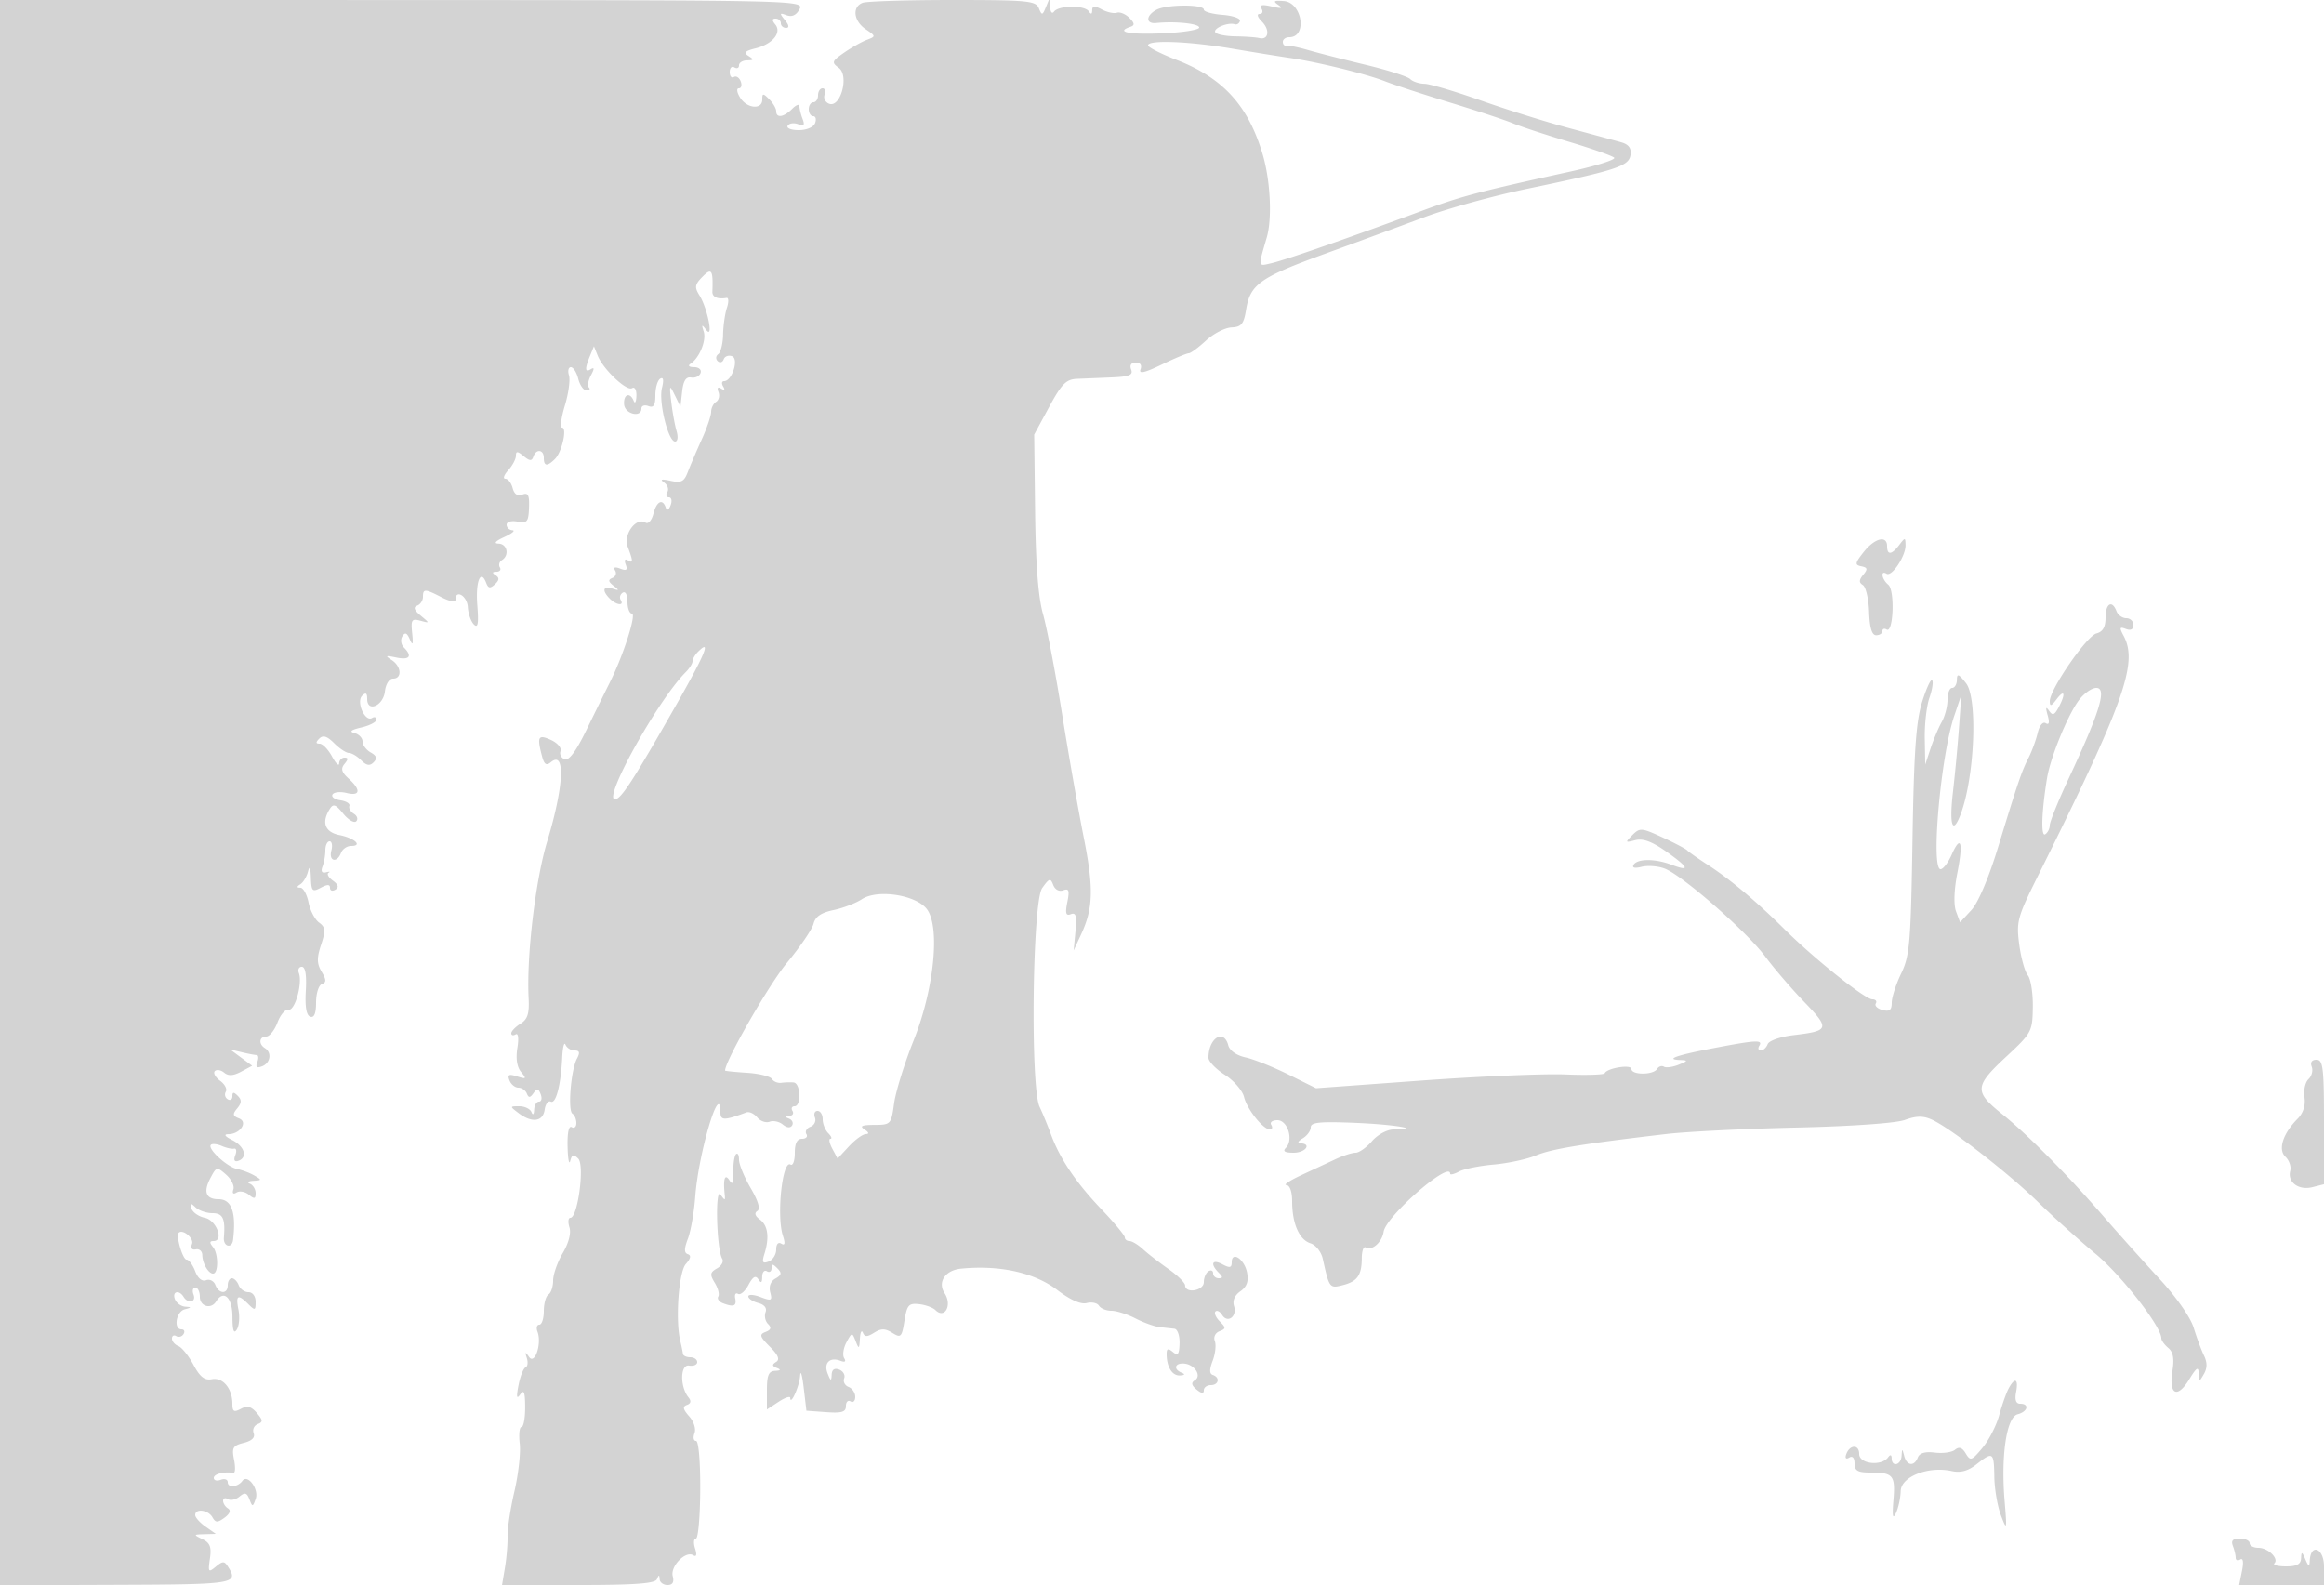 <svg xmlns="http://www.w3.org/2000/svg" width="500" height="341"><path d="M0 170.518v170.537l25-.09c25.622-.092 26.392-.217 24.061-3.901-.789-1.246-1.136-1.246-2.634-.003-1.584 1.314-1.688 1.17-1.26-1.743.366-2.494.022-3.392-1.601-4.179-1.978-.961-1.961-1.007.407-1.071l2.472-.068-2.222-1.557C43 327.587 42 326.462 42 325.943c0-1.471 2.808-1.107 3.7.479.67 1.19 1.095 1.206 2.61.096 1.141-.836 1.418-1.568.75-1.981-.583-.36-1.06-1.105-1.06-1.655s.47-.71 1.044-.355c.574.355 1.694.106 2.488-.554 1.157-.96 1.581-.842 2.131.591.647 1.686.726 1.679 1.355-.115.727-2.074-1.741-5.407-2.859-3.861-.985 1.363-3.159 1.573-3.159.305 0-.609-.675-.848-1.5-.531-.825.316-1.5.139-1.5-.393 0-.854 2.145-1.411 4.223-1.096.398.06.459-1.215.135-2.834-.514-2.571-.251-3.028 2.086-3.614 1.754-.44 2.488-1.159 2.133-2.086a1.516 1.516 0 01.864-1.955c1.177-.451 1.146-.843-.19-2.404-1.206-1.408-2.045-1.625-3.424-.887-1.493.799-1.827.603-1.827-1.071 0-3.279-2.037-5.737-4.388-5.293-1.591.3-2.575-.467-3.988-3.107-1.032-1.927-2.494-3.742-3.25-4.032-.756-.29-1.374-1.018-1.374-1.618 0-.599.419-.831.931-.515.512.317 1.213.118 1.559-.441.345-.559.151-1.016-.431-1.016-1.786 0-1.173-3.824.691-4.311 1.502-.392 1.517-.473.107-.573-.904-.064-1.902-.791-2.219-1.616-.639-1.666.888-2.076 1.862-.5.978 1.583 2.776 1.162 2.138-.5-.316-.825-.139-1.5.393-1.5.533 0 .969.9.969 2 0 2.07 2.413 2.76 3.5 1 1.617-2.616 3.5-.875 3.515 3.25.011 2.975.291 3.814.935 2.797.505-.799.667-2.712.359-4.25-.636-3.183-.13-3.475 2.12-1.226 1.428 1.429 1.571 1.384 1.571-.5 0-1.193-.649-2.071-1.531-2.071-.843 0-1.791-.675-2.107-1.5-.317-.825-.978-1.5-1.469-1.5-.491 0-.893.675-.893 1.5 0 1.972-1.897 1.931-2.66-.057-.329-.857-1.229-1.316-2.001-1.02-.865.332-1.765-.413-2.346-1.942-.519-1.365-1.352-2.481-1.852-2.481-.824 0-2.331-5.127-1.696-5.774.866-.881 3.335 1.183 2.869 2.398-.344.897-.031 1.346.813 1.167.755-.16 1.385.384 1.399 1.209.032 1.8 1.308 4 2.32 4 1.172 0 1.16-4.288-.015-5.704-.778-.937-.748-1.296.109-1.296 2.307 0 .641-4.483-1.858-5-1.329-.275-2.623-1.175-2.875-2-.369-1.211-.201-1.259.868-.25.729.688 2.36 1.25 3.625 1.25 2.26 0 2.812 1.174 2.47 5.25-.165 1.967 1.747 2.45 1.978.5.701-5.915-.311-8.75-3.124-8.75-2.713 0-3.322-1.554-1.769-4.517 1.305-2.49 1.404-2.513 3.388-.774 1.124.985 1.831 2.416 1.571 3.18-.297.871-.035 1.119.7.664.646-.399 1.829-.181 2.63.483 1.167.969 1.456.904 1.456-.33 0-.847-.562-1.766-1.25-2.044-.687-.277-.35-.553.75-.613 1.857-.102 1.874-.183.229-1.141-.974-.567-2.63-1.196-3.679-1.398-2.168-.418-6.497-4.396-5.676-5.217.297-.297 1.347-.188 2.333.242.986.43 2.186.693 2.666.583.48-.11.592.531.249 1.425-.401 1.044-.177 1.475.627 1.207 2.084-.694 1.406-3.113-1.249-4.456-1.622-.82-1.928-1.27-.872-1.279 2.554-.023 4.305-2.635 2.285-3.41-1.349-.518-1.414-.898-.368-2.159.962-1.16.989-1.812.113-2.688-.877-.877-1.158-.853-1.158.101 0 .692-.457.976-1.016.631a1.188 1.188 0 01-.4-1.626c.339-.548-.216-1.605-1.232-2.349-1.017-.743-1.523-1.677-1.125-2.076.399-.398 1.299-.247 2.002.336.908.754 1.963.693 3.652-.211l2.375-1.271-2.378-1.761-2.378-1.76 2.5.6c1.375.331 2.823.607 3.219.614.395.008.457.694.138 1.525-.415 1.082-.121 1.336 1.032.893 1.796-.689 2.151-2.952.611-3.904-1.421-.878-1.239-2.5.281-2.5.704 0 1.794-1.362 2.423-3.026.628-1.664 1.701-2.901 2.385-2.75 1.36.302 3.046-5.71 2.211-7.885-.283-.737.004-1.339.638-1.339.759 0 1.051 1.759.857 5.151-.197 3.449.118 5.294.955 5.583.844.292 1.25-.703 1.25-3.067 0-1.925.563-3.704 1.25-3.953.991-.359.98-.908-.054-2.656-1.034-1.747-1.058-2.946-.117-5.797 1.013-3.068.948-3.768-.443-4.785-.896-.655-1.912-2.605-2.258-4.334-.345-1.728-1.134-3.149-1.753-3.157-.825-.012-.823-.211.009-.75.624-.404 1.359-1.635 1.634-2.735.329-1.314.54-.873.616 1.285.105 2.964.312 3.181 2.116 2.215 1.434-.767 2-.76 2 .024 0 .602.518.774 1.151.382.808-.499.643-1.084-.553-1.958-.937-.685-1.343-1.443-.901-1.683.442-.241.19-.281-.558-.09-.89.227-1.15-.205-.75-1.245.336-.877.611-2.457.611-3.512 0-1.055.408-1.918.906-1.918.499 0 .671.9.384 2-.604 2.309 1.21 2.746 2.072.5.316-.825 1.291-1.5 2.166-1.5 2.579 0 .773-1.69-2.507-2.346-3.121-.624-3.898-2.72-2.075-5.601.754-1.192 1.263-1.017 2.898 1 1.091 1.346 2.347 2.085 2.791 1.643.444-.443.219-1.168-.499-1.612-.719-.444-1.156-1.207-.971-1.696.184-.488-.684-1.033-1.93-1.209-1.245-.177-2.005-.741-1.689-1.254.317-.513 1.674-.657 3.015-.32 2.955.741 3.153-.648.443-3.102-1.524-1.378-1.732-2.126-.878-3.155.826-.995.825-1.348-.004-1.348-.617 0-1.14.563-1.162 1.25-.022.688-.711.012-1.532-1.5-.821-1.513-2.018-2.75-2.66-2.75-.849 0-.868-.3-.068-1.1s1.673-.527 3.2 1c1.155 1.155 2.582 2.1 3.171 2.1.59 0 1.776.704 2.636 1.564 1.159 1.159 1.853 1.272 2.679.438.82-.83.653-1.387-.636-2.114-.963-.543-1.75-1.607-1.75-2.364 0-.758-.787-1.576-1.75-1.82-1.193-.302-.716-.683 1.5-1.198 1.787-.416 3.25-1.176 3.25-1.69s-.427-.67-.95-.347c-1.501.928-3.466-3.453-2.143-4.776.791-.791 1.093-.602 1.093.68 0 2.966 3.456 1.488 3.816-1.632.181-1.566.931-2.741 1.75-2.741 2.003 0 1.793-2.673-.316-4.013-1.459-.928-1.292-1.016 1-.531 2.871.608 3.535-.271 1.637-2.169-.612-.612-.759-1.685-.327-2.383.583-.945.999-.775 1.62.662.623 1.443.75 1.105.499-1.329-.298-2.886-.096-3.198 1.742-2.698 2.071.562 2.072.558.079-1.102-1.393-1.161-1.621-1.809-.75-2.135.687-.258 1.25-1.106 1.25-1.885 0-1.783.414-1.772 4.05.109 1.691.874 2.95 1.088 2.95.5 0-2.315 2.512-.822 2.65 1.575.083 1.43.67 3.117 1.304 3.749.87.868 1.051-.144.739-4.127-.401-5.106.713-7.934 1.904-4.831.458 1.194.86 1.261 1.882.313.951-.882.994-1.402.16-1.94-.805-.519-.756-.739.17-.75.72-.008 1.05-.434.734-.946-.317-.512-.118-1.213.441-1.559 1.664-1.029 1.153-3.506-.734-3.555-1.107-.029-.648-.55 1.25-1.419 1.65-.755 2.438-1.41 1.75-1.455-.687-.044-1.25-.583-1.25-1.198 0-.632 1.017-.922 2.344-.668 2.073.396 2.36.051 2.473-2.98.103-2.729-.19-3.306-1.436-2.828-1.032.396-1.745-.082-2.09-1.403-.288-1.102-.992-2.004-1.563-2.004s-.293-.823.617-1.829c.91-1.006 1.655-2.411 1.655-3.122 0-1.027.343-1.011 1.663.079 1.296 1.07 1.755 1.097 2.083.122.589-1.749 2.254-1.564 2.254.25 0 1.833.738 1.904 2.41.232 1.504-1.503 2.668-6.732 1.499-6.732-.447 0-.168-2.138.622-4.75.789-2.612 1.187-5.538.884-6.5-.302-.963-.118-1.75.409-1.75.528 0 1.242 1.125 1.587 2.5s1.144 2.5 1.775 2.5.863-.284.516-.631c-.347-.348-.153-1.527.433-2.621.768-1.434.758-1.8-.035-1.31-1.266.782-1.307-.094-.137-2.938l.822-2 .8 2c1.177 2.945 6.234 7.73 7.404 7.007.576-.356.977.368.932 1.684-.043 1.27-.306 1.747-.583 1.059-.797-1.975-2.229-1.455-2.063.75.157 2.079 3.725 2.935 3.725.893 0-.609.675-.848 1.5-.531 1.122.43 1.5-.159 1.5-2.334 0-1.601.468-3.199 1.04-3.553.676-.418.81.275.381 1.982-.752 2.997 1.34 11.543 2.826 11.543.554 0 .693-.985.318-2.25-.368-1.237-.881-4.05-1.14-6.25-.438-3.715-.384-3.822.75-1.5l1.222 2.5.367-3.279c.26-2.325.827-3.198 1.948-3 .869.154 1.777-.283 2.018-.971.245-.702-.368-1.257-1.397-1.265-1.115-.01-1.402-.303-.733-.75 1.9-1.269 3.418-5.014 2.802-6.913-.501-1.546-.415-1.594.564-.322 1.604 2.083.245-4.718-1.495-7.485-1.073-1.706-.976-2.31.631-3.94 2.011-2.04 2.342-1.554 2.167 3.175-.044 1.167 1.123 1.68 3.056 1.343.454-.079.485.881.068 2.132-.416 1.251-.788 3.85-.825 5.775-.037 1.925-.505 3.813-1.039 4.196-.537.384-.587 1.055-.113 1.5.472.442 1.05.267 1.286-.39.235-.656 1.046-.956 1.803-.666 1.528.587-.008 5.36-1.725 5.36-.494 0-.577.52-.185 1.155.44.711.275.883-.429.448-.723-.447-.938-.173-.586.744.306.798.076 1.748-.512 2.111-.587.363-1.068 1.333-1.068 2.156 0 .823-.911 3.495-2.024 5.938-1.112 2.443-2.455 5.578-2.984 6.968-.802 2.111-1.414 2.427-3.726 1.922-1.939-.423-2.354-.314-1.388.365.758.533 1.069 1.47.691 2.081-.378.612-.225 1.112.341 1.112.565 0 .734.765.375 1.699-.408 1.063-.802 1.251-1.052.5-.669-2.007-1.98-1.344-2.654 1.342-.351 1.397-1.103 2.253-1.671 1.902-2.06-1.273-4.866 2.537-3.846 5.221 1.187 3.12 1.178 3.602-.051 2.843-.568-.351-.733.054-.388.952.452 1.179.163 1.396-1.176.882-1.151-.442-1.54-.3-1.105.404.369.596.105 1.313-.586 1.593-.954.387-.895.791.244 1.68 1.288 1.005 1.252 1.091-.25.608-2.02-.65-2.293.431-.55 2.174 1.414 1.414 3.175 1.616 2.343.269-.317-.512-.118-1.213.441-1.559.587-.363 1.016.452 1.016 1.931 0 1.407.426 2.559.946 2.559 1.051 0-1.841 9.043-4.731 14.796a1195.5 1195.5 0 00-5.115 10.393c-2.172 4.463-3.707 6.515-4.614 6.167-.748-.287-1.146-1.079-.884-1.761.261-.681-.667-1.759-2.063-2.395-2.77-1.262-3.055-.728-1.903 3.571.46 1.717.923 2.01 1.897 1.202 3.162-2.625 2.794 5.208-.801 17.027-2.527 8.307-4.47 24.71-3.999 33.756.173 3.308-.218 4.53-1.755 5.49-1.088.679-1.978 1.603-1.978 2.054 0 .45.423.556.941.237.558-.345.708.848.37 2.932-.366 2.259-.08 4.104.802 5.167 1.221 1.472 1.127 1.575-.865.943-1.773-.563-2.111-.386-1.635.856.331.861 1.19 1.565 1.911 1.565.72 0 1.538.563 1.817 1.25.396.978.711.959 1.444-.084.76-1.083 1.051-1.036 1.544.25.335.871.172 1.584-.36 1.584-.533 0-1.005.787-1.048 1.75-.047 1.045-.282 1.247-.583.5-.278-.688-1.453-1.25-2.612-1.25-2.069 0-2.072.028-.167 1.468 2.88 2.179 5.253 1.875 5.621-.718.176-1.237.766-2.025 1.31-1.75 1.115.563 2.176-3.517 2.471-9.5.108-2.2.424-3.437.701-2.75.278.687 1.158 1.25 1.957 1.25 1.079 0 1.208.454.503 1.772-1.29 2.41-2.003 11.183-.962 11.827.462.285.84 1.194.84 2.019 0 .825-.45 1.222-1 .882-.619-.383-.956 1.213-.884 4.191.064 2.645.322 4.022.573 3.061.368-1.408.703-1.503 1.72-.486 1.409 1.409-.095 12.734-1.691 12.734-.469 0-.562.916-.207 2.035.398 1.255-.151 3.384-1.433 5.557-1.143 1.937-2.078 4.595-2.078 5.906s-.45 2.662-1 3.002c-.55.34-1 1.941-1 3.559s-.436 2.941-.969 2.941c-.532 0-.709.676-.392 1.502.971 2.529-.57 7.185-1.802 5.446-.845-1.194-.931-1.152-.488.237.296.927.169 1.827-.284 2-.452.173-1.129 1.89-1.504 3.815-.502 2.574-.406 3.103.363 2 .799-1.147 1.049-.499 1.061 2.75.008 2.337-.345 4.25-.784 4.25-.44 0-.612 1.607-.382 3.572.229 1.964-.282 6.577-1.137 10.25-.854 3.673-1.521 8.028-1.482 9.678.039 1.65-.212 4.688-.558 6.75l-.63 3.75h16.411c12.193 0 16.54-.321 16.915-1.25.403-1 .52-1 .583 0 .043.688.806 1.25 1.696 1.25 1.091 0 1.456-.612 1.124-1.884-.561-2.142 2.759-5.543 4.413-4.521.69.426.824-.087.386-1.47-.371-1.169-.285-2.125.192-2.125s.892-4.725.922-10.5c.031-6.086-.35-10.5-.907-10.5-.529 0-.677-.74-.33-1.645.36-.937-.132-2.506-1.143-3.646-1.34-1.512-1.458-2.112-.482-2.452.845-.295.965-.85.347-1.604-1.883-2.298-1.804-7.181.111-6.859.963.161 1.75-.176 1.75-.75 0-.574-.675-1.044-1.5-1.044s-1.534-.337-1.577-.75c-.042-.413-.294-1.65-.561-2.75-1.092-4.506-.339-14.868 1.204-16.573 1.033-1.141 1.178-1.846.433-2.094-.831-.277-.83-1.147.003-3.339.62-1.631 1.327-5.671 1.57-8.979.7-9.519 5.428-25.326 5.428-18.148 0 1.725.873 1.718 5.59-.05.599-.224 1.645.261 2.323 1.078.678.817 1.881 1.238 2.673.934.792-.304 2.069-.031 2.838.608.862.715 1.626.791 1.993.197.328-.53.03-1.191-.661-1.47-.973-.392-.962-.524.053-.585.72-.043 1.031-.529.691-1.079-.34-.55-.141-1 .441-1 1.506 0 1.32-4.975-.191-5.118-.687-.066-1.877-.031-2.644.076-.766.108-1.677-.264-2.024-.826-.348-.562-2.758-1.159-5.356-1.327-2.598-.168-4.725-.384-4.725-.481-.01-2.048 9.42-18.485 13.272-23.133 2.875-3.47 5.468-7.278 5.763-8.463.378-1.515 1.642-2.383 4.267-2.929 2.052-.426 4.818-1.487 6.147-2.358 3.243-2.125 11.226-.995 13.805 1.954 3.102 3.544 1.811 17.194-2.69 28.443-1.964 4.908-3.856 11.003-4.204 13.543-.619 4.519-.711 4.619-4.247 4.634-2.701.012-3.235.26-2.114.985.933.603 1.043.975.29.985-.665.008-2.306 1.198-3.646 2.643l-2.437 2.628-1.139-2.128c-.626-1.17-.808-2.128-.403-2.128.404 0 .195-.54-.465-1.2-.66-.66-1.2-2.01-1.2-3 0-.99-.498-1.8-1.107-1.8s-.862.638-.563 1.417c.299.78-.131 1.677-.957 1.993-.825.317-1.22 1.029-.877 1.583.342.554-.08 1.007-.937 1.007-1.072 0-1.559.955-1.559 3.059 0 1.682-.413 2.804-.919 2.491-1.751-1.082-3.043 11-1.638 15.325.532 1.64.429 2.164-.336 1.691-.665-.411-1.107.095-1.107 1.268 0 1.074-.729 2.232-1.621 2.574-1.305.501-1.483.182-.913-1.643 1.106-3.546.765-6.123-.981-7.4-1.04-.76-1.23-1.405-.539-1.831.691-.427.184-2.162-1.44-4.934-1.379-2.352-2.506-5.099-2.506-6.105 0-1.005-.294-1.535-.653-1.176-.358.359-.611 2.104-.56 3.877.066 2.338-.163 2.823-.833 1.764-.992-1.569-1.396-.38-1.031 3.04.143 1.333.041 1.333-.91 0-1.195-1.675-.832 11.865.37 13.811.363.586-.138 1.519-1.112 2.072-1.514.86-1.585 1.31-.487 3.102.706 1.153 1.046 2.481.756 2.951-.291.47.149 1.114.976 1.432 2.334.895 3.011.633 2.667-1.034-.174-.844.096-1.28.599-.968.504.311 1.515-.552 2.246-1.919.968-1.809 1.55-2.14 2.136-1.216.579.912.81.761.821-.54.008-.995.465-1.531 1.015-1.191.55.34 1 .051 1-.641 0-1.01.247-1.01 1.25.003 1.001 1.011.92 1.449-.407 2.198-1.036.585-1.459 1.693-1.128 2.959.476 1.818.263 1.923-2.093 1.028-1.442-.549-2.622-.611-2.622-.139s.958 1.109 2.13 1.416c1.334.349 1.924 1.094 1.578 1.994-.303.791-.062 1.928.537 2.527.786.786.637 1.263-.533 1.712-1.39.533-1.257.989.922 3.168 1.808 1.808 2.197 2.761 1.343 3.289-.908.562-.869.877.16 1.286.95.378.833.566-.387.621-1.37.062-1.75.972-1.75 4.194v4.115l2.5-1.638c1.375-.901 2.507-1.29 2.515-.865.037 1.836 1.971-2.463 2.127-4.727.095-1.375.439-.25.765 2.5l.593 5 4.25.307c3.374.245 4.25-.025 4.25-1.309 0-.889.45-1.338 1-.998.55.34 1-.098 1-.972 0-.875-.647-1.839-1.437-2.142-.79-.303-1.214-1.131-.942-1.84.271-.708-.207-1.557-1.064-1.886-1.026-.394-1.581-.012-1.627 1.121-.058 1.42-.209 1.371-.864-.281-.899-2.268.461-3.619 2.757-2.738.968.372 1.251.167.795-.571-.391-.632-.169-2.161.493-3.398 1.166-2.18 1.227-2.188 1.976-.271.696 1.782.787 1.73.922-.522.082-1.375.37-1.954.641-1.286.385.948.915.95 2.421.009 1.51-.943 2.361-.935 3.917.037 1.83 1.143 2.037.936 2.604-2.61.542-3.392.917-3.819 3.138-3.575 1.387.152 2.971.726 3.52 1.275 2.001 2.001 3.665-1.05 1.978-3.625-1.571-2.397.132-4.951 3.522-5.284 8.348-.82 15.809.839 20.755 4.615 2.771 2.115 5.034 3.116 6.297 2.785 1.085-.283 2.275-.026 2.644.572.37.598 1.568 1.087 2.663 1.087 1.095 0 3.424.742 5.177 1.648 1.753.906 4.093 1.749 5.2 1.872 1.108.124 2.546.282 3.197.352.651.071 1.145 1.476 1.098 3.124-.068 2.396-.355 2.772-1.433 1.878-1.031-.856-1.348-.757-1.348.422 0 2.785 1.186 4.705 2.857 4.625 1.038-.05 1.182-.265.393-.583-1.861-.751-1.511-2.136.5-1.977 2.279.181 3.865 2.641 2.319 3.596-.841.52-.735 1.075.384 2.004 1.048.87 1.547.922 1.547.161 0-.617.675-1.122 1.5-1.122 1.711 0 2.042-1.653.438-2.187-.742-.248-.751-1.176-.028-3.075.568-1.496.775-3.396.458-4.221-.328-.856.102-1.76 1.003-2.106 1.412-.542 1.418-.765.056-2.127-.837-.837-1.251-1.793-.92-2.124.331-.331.977.005 1.436.747 1.165 1.886 3.264.321 2.557-1.906-.369-1.163.128-2.328 1.364-3.193 1.385-.97 1.798-2.126 1.436-4.018-.55-2.876-3.3-4.729-3.3-2.223 0 1.193-.412 1.283-2 .433-2.203-1.179-2.688-.088-.8 1.8.933.933.933 1.2 0 1.2-.66 0-1.2-.477-1.2-1.059s-.45-.781-1-.441-1 1.395-1 2.345c0 1.848-3.979 2.53-4.028.691-.015-.57-1.635-2.161-3.601-3.536-1.965-1.375-4.428-3.287-5.472-4.25-1.044-.962-2.349-1.75-2.899-1.75-.55 0-1-.352-1-.781 0-.43-2.253-3.144-5.007-6.031-5.528-5.796-8.946-10.869-10.905-16.188-.71-1.925-1.8-4.567-2.423-5.872-2.016-4.219-1.55-44.084.55-47.051 1.519-2.146 1.791-2.225 2.379-.692.392 1.021 1.279 1.494 2.164 1.155 1.208-.464 1.378.031.874 2.548-.484 2.422-.312 3.003.767 2.589 1.088-.417 1.304.379.99 3.645l-.401 4.178 1.624-3.5c2.619-5.646 2.723-9.953.512-21.045-1.147-5.75-3.234-17.655-4.639-26.455-1.406-8.8-3.238-18.401-4.073-21.337-1.034-3.635-1.581-10.649-1.715-22L222.5 93.5l3.215-5.942c2.69-4.973 3.669-5.961 6-6.055l7.504-.308c3.737-.154 4.599-.507 4.143-1.695-.362-.942.01-1.5 1-1.5.966 0 1.36.561 1.018 1.453-.402 1.047.861.768 4.526-1 2.796-1.349 5.428-2.453 5.849-2.453.421 0 2.088-1.227 3.705-2.726 1.617-1.499 4.086-2.776 5.487-2.837 2.139-.094 2.645-.712 3.155-3.852.881-5.415 2.978-6.9 16.898-11.964 6.875-2.5 16.55-6.063 21.5-7.917 4.95-1.854 14.85-4.588 22-6.076 19.378-4.032 21.95-4.873 22.302-7.293.212-1.452-.388-2.269-2-2.725-1.266-.357-6.352-1.738-11.302-3.068-4.95-1.33-13.5-4.011-19-5.958s-10.923-3.55-12.05-3.562c-1.128-.012-2.499-.471-3.047-1.019-.548-.548-4.8-1.91-9.45-3.027-4.649-1.116-10.253-2.549-12.453-3.185-2.2-.635-4.337-1.073-4.75-.973-.412.1-.75-.268-.75-.818 0-.55.627-1 1.393-1 3.935 0 2.783-7.476-1.198-7.777-2.115-.159-2.372.016-1.195.817 1.103.751.733.842-1.399.345-2.057-.48-2.694-.344-2.191.469.389.63.199 1.146-.422 1.146-.641 0-.43.701.485 1.616 1.816 1.816 1.475 4.051-.544 3.569-.727-.174-3.039-.339-5.139-.368-2.1-.029-4.043-.418-4.318-.863-.532-.86 2.733-2.219 4.174-1.739.47.157.974-.165 1.122-.715.147-.55-1.541-1.138-3.75-1.307-2.21-.17-4.018-.679-4.018-1.133 0-1.165-7.987-1.137-10.178.035-2.32 1.242-2.367 3.086-.072 2.853 4.117-.419 9.25.123 9.25.976 0 .508-3.601 1.07-8.002 1.25-7.213.294-10.088-.311-6.757-1.421.931-.31.866-.789-.259-1.914-.825-.825-2.033-1.322-2.685-1.105-.653.218-2.111-.099-3.242-.704-1.577-.845-2.059-.802-2.07.185-.011.861-.258.929-.75.205-.912-1.339-6.471-1.28-7.47.08-.406.553-.773.106-.82-1l-.086-2-.822 2c-.755 1.836-.881 1.856-1.537.25C222.858.176 220.999 0 204.975 0c-9.796 0-18.523.273-19.393.607-2.295.881-1.939 3.907.668 5.678 2.201 1.496 2.206 1.546.25 2.285-1.1.416-3.298 1.656-4.885 2.757-2.655 1.842-2.747 2.103-1.151 3.271 2.277 1.664.389 8.666-2.081 7.719-.824-.316-1.261-1.192-.972-1.946.289-.754.09-1.371-.442-1.371-.533 0-.969.675-.969 1.5s-.45 1.5-1 1.5-1 .675-1 1.5.436 1.5.969 1.5c.532 0 .709.675.393 1.5-.332.865-1.826 1.5-3.528 1.5-1.624 0-2.686-.43-2.361-.956.325-.526 1.33-.673 2.233-.327 1.256.482 1.483.218.968-1.125-.371-.966-.674-2.201-.674-2.745 0-.545-.707-.283-1.571.582-1.816 1.815-3.429 2.05-3.429.5 0-.59-.675-1.747-1.5-2.572-1.333-1.333-1.5-1.325-1.5.072 0 2.24-3.285 1.945-4.768-.429-.697-1.117-.817-2-.272-2 .538 0 .719-.672.404-1.494-.316-.822-.976-1.246-1.469-.941-.492.304-.895-.175-.895-1.065 0-.89.45-1.34 1-1 .55.34 1 .141 1-.441s.787-1.066 1.75-1.074c1.448-.013 1.5-.174.302-.932-1.122-.71-.785-1.081 1.5-1.65 3.67-.914 5.707-3.387 4.243-5.15-.728-.877-.703-1.253.083-1.253.617 0 1.122.45 1.122 1s.505 1 1.122 1c.732 0 .644-.588-.25-1.687-1.2-1.476-1.155-1.606.363-1.037 1.15.431 2.085-.005 2.774-1.292C173.034.068 171.871.041 86.524.011L0-.02v170.538M247 9.755c0 .415 2.747 1.82 6.104 3.122 10.001 3.878 15.419 9.805 18.544 20.287 1.673 5.614 2.084 13.808.898 17.904-1.911 6.596-1.979 6.254 1.093 5.535 3.023-.707 16.852-5.521 31.861-11.092 8.892-3.3 12.139-4.164 32.284-8.586 5.656-1.241 9.931-2.593 9.5-3.003-.431-.411-4.834-1.959-9.784-3.44-4.95-1.482-10.35-3.259-12-3.95-1.65-.691-7.725-2.698-13.5-4.459-5.775-1.761-12.075-3.821-14-4.578-3.992-1.57-14.579-4.165-20.5-5.025-2.2-.32-7.825-1.23-12.5-2.023-9.213-1.561-18-1.899-18-.692M400.977 118.75c-1.9 2.41-1.964 2.791-.519 3.084 1.343.271 1.419.61.409 1.826-.93 1.121-.95 1.671-.078 2.209.638.395 1.24 2.985 1.338 5.757.123 3.472.598 5.041 1.526 5.041.741 0 1.347-.402 1.347-.893 0-.49.405-.642.9-.336 1.454.899 1.806-8.437.363-9.635-1.426-1.183-1.746-3.219-.372-2.371 1.136.703 4.119-3.794 4.077-6.147-.03-1.696-.098-1.698-1.36-.035-1.629 2.146-2.608 2.24-2.608.25 0-2.4-2.669-1.736-5.023 1.25M453 132.883c0 2.02-.585 3.037-1.953 3.395-2.115.552-10.047 12.055-10.047 14.568 0 1.198.324 1.108 1.468-.405 1.736-2.295 2.003-1.19.425 1.76-.9 1.68-1.288 1.809-2.066.684-.671-.97-.757-.674-.285.99.448 1.582.312 2.153-.406 1.709-.631-.39-1.353.489-1.743 2.125-.365 1.535-1.239 3.916-1.94 5.291-1.518 2.976-2.25 5.123-6.597 19.352-2.01 6.578-4.268 11.88-5.735 13.463l-2.42 2.61-.872-2.358c-.532-1.439-.421-4.651.285-8.243 1.314-6.676.756-8.41-1.249-3.881-.744 1.681-1.806 3.057-2.359 3.058-2.137.001.043-24.417 2.946-33.001l1.522-4.5-.499 7a370.738 370.738 0 01-1.295 13.81c-.844 7.218-.099 9.472 1.628 4.927 3.027-7.963 3.741-24.96 1.186-28.237-1.579-2.025-1.954-2.167-1.972-.75-.012.963-.472 1.75-1.022 1.75s-1 1.155-1 2.566c0 1.411-.558 3.548-1.24 4.75-.682 1.201-1.76 3.759-2.395 5.684l-1.155 3.5-.105-5.601c-.058-3.08.397-7.041 1.011-8.801.613-1.76.869-3.447.568-3.748-.302-.301-1.286 1.86-2.189 4.801-1.27 4.143-1.729 10.843-2.033 29.712-.354 21.978-.592 24.774-2.427 28.566-1.119 2.311-2.035 5.143-2.035 6.293 0 1.594-.472 1.967-1.989 1.571-1.094-.286-1.742-.919-1.441-1.407.302-.487-.041-.889-.761-.892-1.551-.006-12.434-8.693-18.821-15.023-6.104-6.049-11.684-10.738-16.488-13.856-2.2-1.428-4.225-2.851-4.5-3.161-.275-.311-2.658-1.565-5.295-2.786-4.521-2.094-4.893-2.123-6.5-.514-1.607 1.609-1.571 1.673.621 1.101 1.655-.432 3.597.289 6.734 2.501 4.837 3.409 5.184 4.358 1.014 2.772-3.476-1.322-7.278-1.316-8.099.012-.41.664.216.825 1.73.445 1.305-.328 3.524-.158 4.931.377 3.811 1.449 17.64 13.539 21.65 18.929 1.927 2.59 5.733 7.018 8.457 9.84 5.484 5.681 5.328 6.159-2.308 7.063-2.893.343-5.338 1.192-5.631 1.956-.285.742-.946 1.35-1.47 1.35s-.674-.45-.334-1c.829-1.342-.604-1.267-9.935.519-8.03 1.536-10.479 2.429-6.982 2.544 1.619.054 1.553.21-.425 1.002-1.289.517-2.72.706-3.181.421-.461-.285-1.121-.061-1.467.498-.819 1.324-5.51 1.322-5.51-.003 0-1.046-5.281-.197-5.747.924-.136.327-3.961.443-8.5.257s-18.459.405-30.934 1.312l-22.681 1.65-5.966-2.96c-3.281-1.628-7.417-3.278-9.19-3.668-1.939-.426-3.422-1.464-3.72-2.602-.954-3.647-4.262-1.568-4.262 2.679 0 .775 1.584 2.425 3.52 3.668 1.936 1.242 3.795 3.384 4.131 4.759.651 2.663 4.11 7 5.582 7 .487 0 .607-.45.267-1-.34-.55.256-1 1.324-1 2.222 0 3.527 4.249 1.827 5.949-.735.735-.239 1.051 1.649 1.051 2.598 0 4.003-1.968 1.45-2.03-.694-.017-.471-.484.5-1.05.962-.561 1.75-1.633 1.75-2.383 0-1.085 1.972-1.281 9.658-.959 8.553.358 14.681 1.422 8.189 1.422-1.406 0-3.431 1.087-4.66 2.5-1.196 1.375-2.783 2.5-3.527 2.5-.744 0-2.659.612-4.256 1.359-1.597.747-4.929 2.3-7.404 3.45-2.475 1.15-3.937 2.114-3.25 2.141.748.03 1.25 1.43 1.25 3.485 0 4.79 1.519 8.278 3.94 9.046 1.141.362 2.32 1.847 2.651 3.336 1.396 6.294 1.465 6.386 4.243 5.688 3.197-.802 4.13-2.11 4.151-5.814.008-1.545.374-2.587.813-2.316 1.338.827 3.534-1.083 3.885-3.378.512-3.355 14.317-15.396 14.317-12.487 0 .308.858.101 1.906-.46 1.049-.561 4.408-1.239 7.465-1.507 3.056-.267 7.148-1.151 9.091-1.963 3.358-1.403 10.02-2.497 28.038-4.605 4.4-.515 17-1.139 28-1.386 11.804-.265 21.364-.939 23.328-1.644 2.502-.899 3.944-.914 5.813-.063 4.013 1.829 16.375 11.428 22.87 17.759 3.305 3.222 8.87 8.232 12.365 11.132 5.51 4.573 14.124 15.635 14.124 18.138 0 .464.672 1.402 1.493 2.083 1.069.887 1.322 2.308.892 4.997-.808 5.055 1.047 5.988 3.596 1.808 1.597-2.62 2.019-2.887 2.046-1.299.032 1.914.08 1.92 1.114.141.756-1.3.767-2.502.039-4-.572-1.178-1.571-3.872-2.22-5.989-.688-2.243-3.748-6.621-7.338-10.5A650.765 650.765 0 01452.832 262c-7.977-9.208-16.55-17.871-22.082-22.317-6.047-4.859-5.967-5.974.888-12.353 5.476-5.097 5.64-5.402 5.716-10.676.043-2.985-.44-6.053-1.074-6.816-.633-.763-1.465-3.753-1.849-6.643-.65-4.9-.386-5.88 3.89-14.475 18.708-37.607 21.721-46.037 18.563-51.937-.943-1.761-.865-1.99.5-1.466 1.036.398 1.616.093 1.616-.848 0-.808-.689-1.469-1.531-1.469-.843 0-1.791-.675-2.107-1.5-.961-2.502-2.362-1.681-2.362 1.383m-302.817 7.334c-.651.651-1.183 1.575-1.183 2.054 0 .48-.666 1.538-1.48 2.352-5.963 5.963-17.902 27.416-15.218 27.345 1.328-.035 3.91-4.027 13.449-20.788 5.977-10.502 7.338-13.869 4.432-10.963m296.937 10.615c-2.423 3.402-5.991 12.211-6.7 16.541-1.177 7.184-1.362 12.709-.406 12.118.542-.335.986-1.213.986-1.951s1.86-5.324 4.134-10.191c6.661-14.261 8.208-19.349 5.88-19.349-1.033 0-2.785 1.274-3.894 2.832m50.239 78.661c.315.82.002 2.025-.694 2.675-.697.651-1.087 2.41-.867 3.909.255 1.737-.27 3.4-1.449 4.588-3.204 3.228-4.303 6.655-2.633 8.215.8.747 1.26 2.106 1.021 3.019-.638 2.438 1.811 4.253 4.746 3.516l2.517-.632v-13.391c0-11.634-.211-13.392-1.607-13.392-1.014 0-1.396.551-1.034 1.493m-65.221 69.257c-.513.962-1.424 3.55-2.023 5.75-.6 2.2-2.22 5.35-3.6 7-2.316 2.77-2.592 2.861-3.593 1.195-.764-1.274-1.441-1.509-2.299-.797-.668.554-2.618.83-4.334.613-2.078-.263-3.304.087-3.673 1.047-.76 1.981-2.373 1.811-2.927-.308-.435-1.667-.463-1.667-.573 0-.131 1.974-2.108 2.438-2.131.5-.01-.785-.289-.874-.75-.238-1.444 1.99-6.235 1.45-6.235-.701 0-2.136-2.093-2.032-2.817.141-.264.791.014 1.044.687.628.693-.428 1.13.06 1.13 1.261 0 1.565.691 1.959 3.434 1.959 4.883 0 5.372.588 4.932 5.934-.288 3.512-.143 4.24.551 2.766.518-1.1.974-3.22 1.013-4.711.08-3.114 5.939-5.416 10.969-4.311 1.914.42 3.508-.011 5.324-1.439 3.575-2.812 3.767-2.677 3.853 2.711.042 2.613.679 6.325 1.416 8.25 1.284 3.354 1.317 3.224.792-3.115-.813-9.81.419-17.995 2.802-18.618 2.188-.572 2.601-2.267.553-2.267-.913 0-1.204-.824-.884-2.5.554-2.898-.269-3.28-1.617-.75m48.255 33.832c.334.87.607 2.021.607 2.559 0 .537.443.703.985.368.611-.377.753.55.375 2.441l-.61 3.05H500v-3.969c0-4.002-2.902-5.112-3.07-1.174-.055 1.283-.259 1.205-.93-.357-.735-1.71-.87-1.746-.93-.25-.051 1.283-.914 1.75-3.237 1.75-1.741 0-2.87-.296-2.508-.658 1.027-1.027-1.361-3.342-3.447-3.342-1.033 0-1.878-.45-1.878-1s-.948-1-2.107-1c-1.51 0-1.935.448-1.5 1.582" fill="#d3d3d3" fill-rule="evenodd"/></svg>